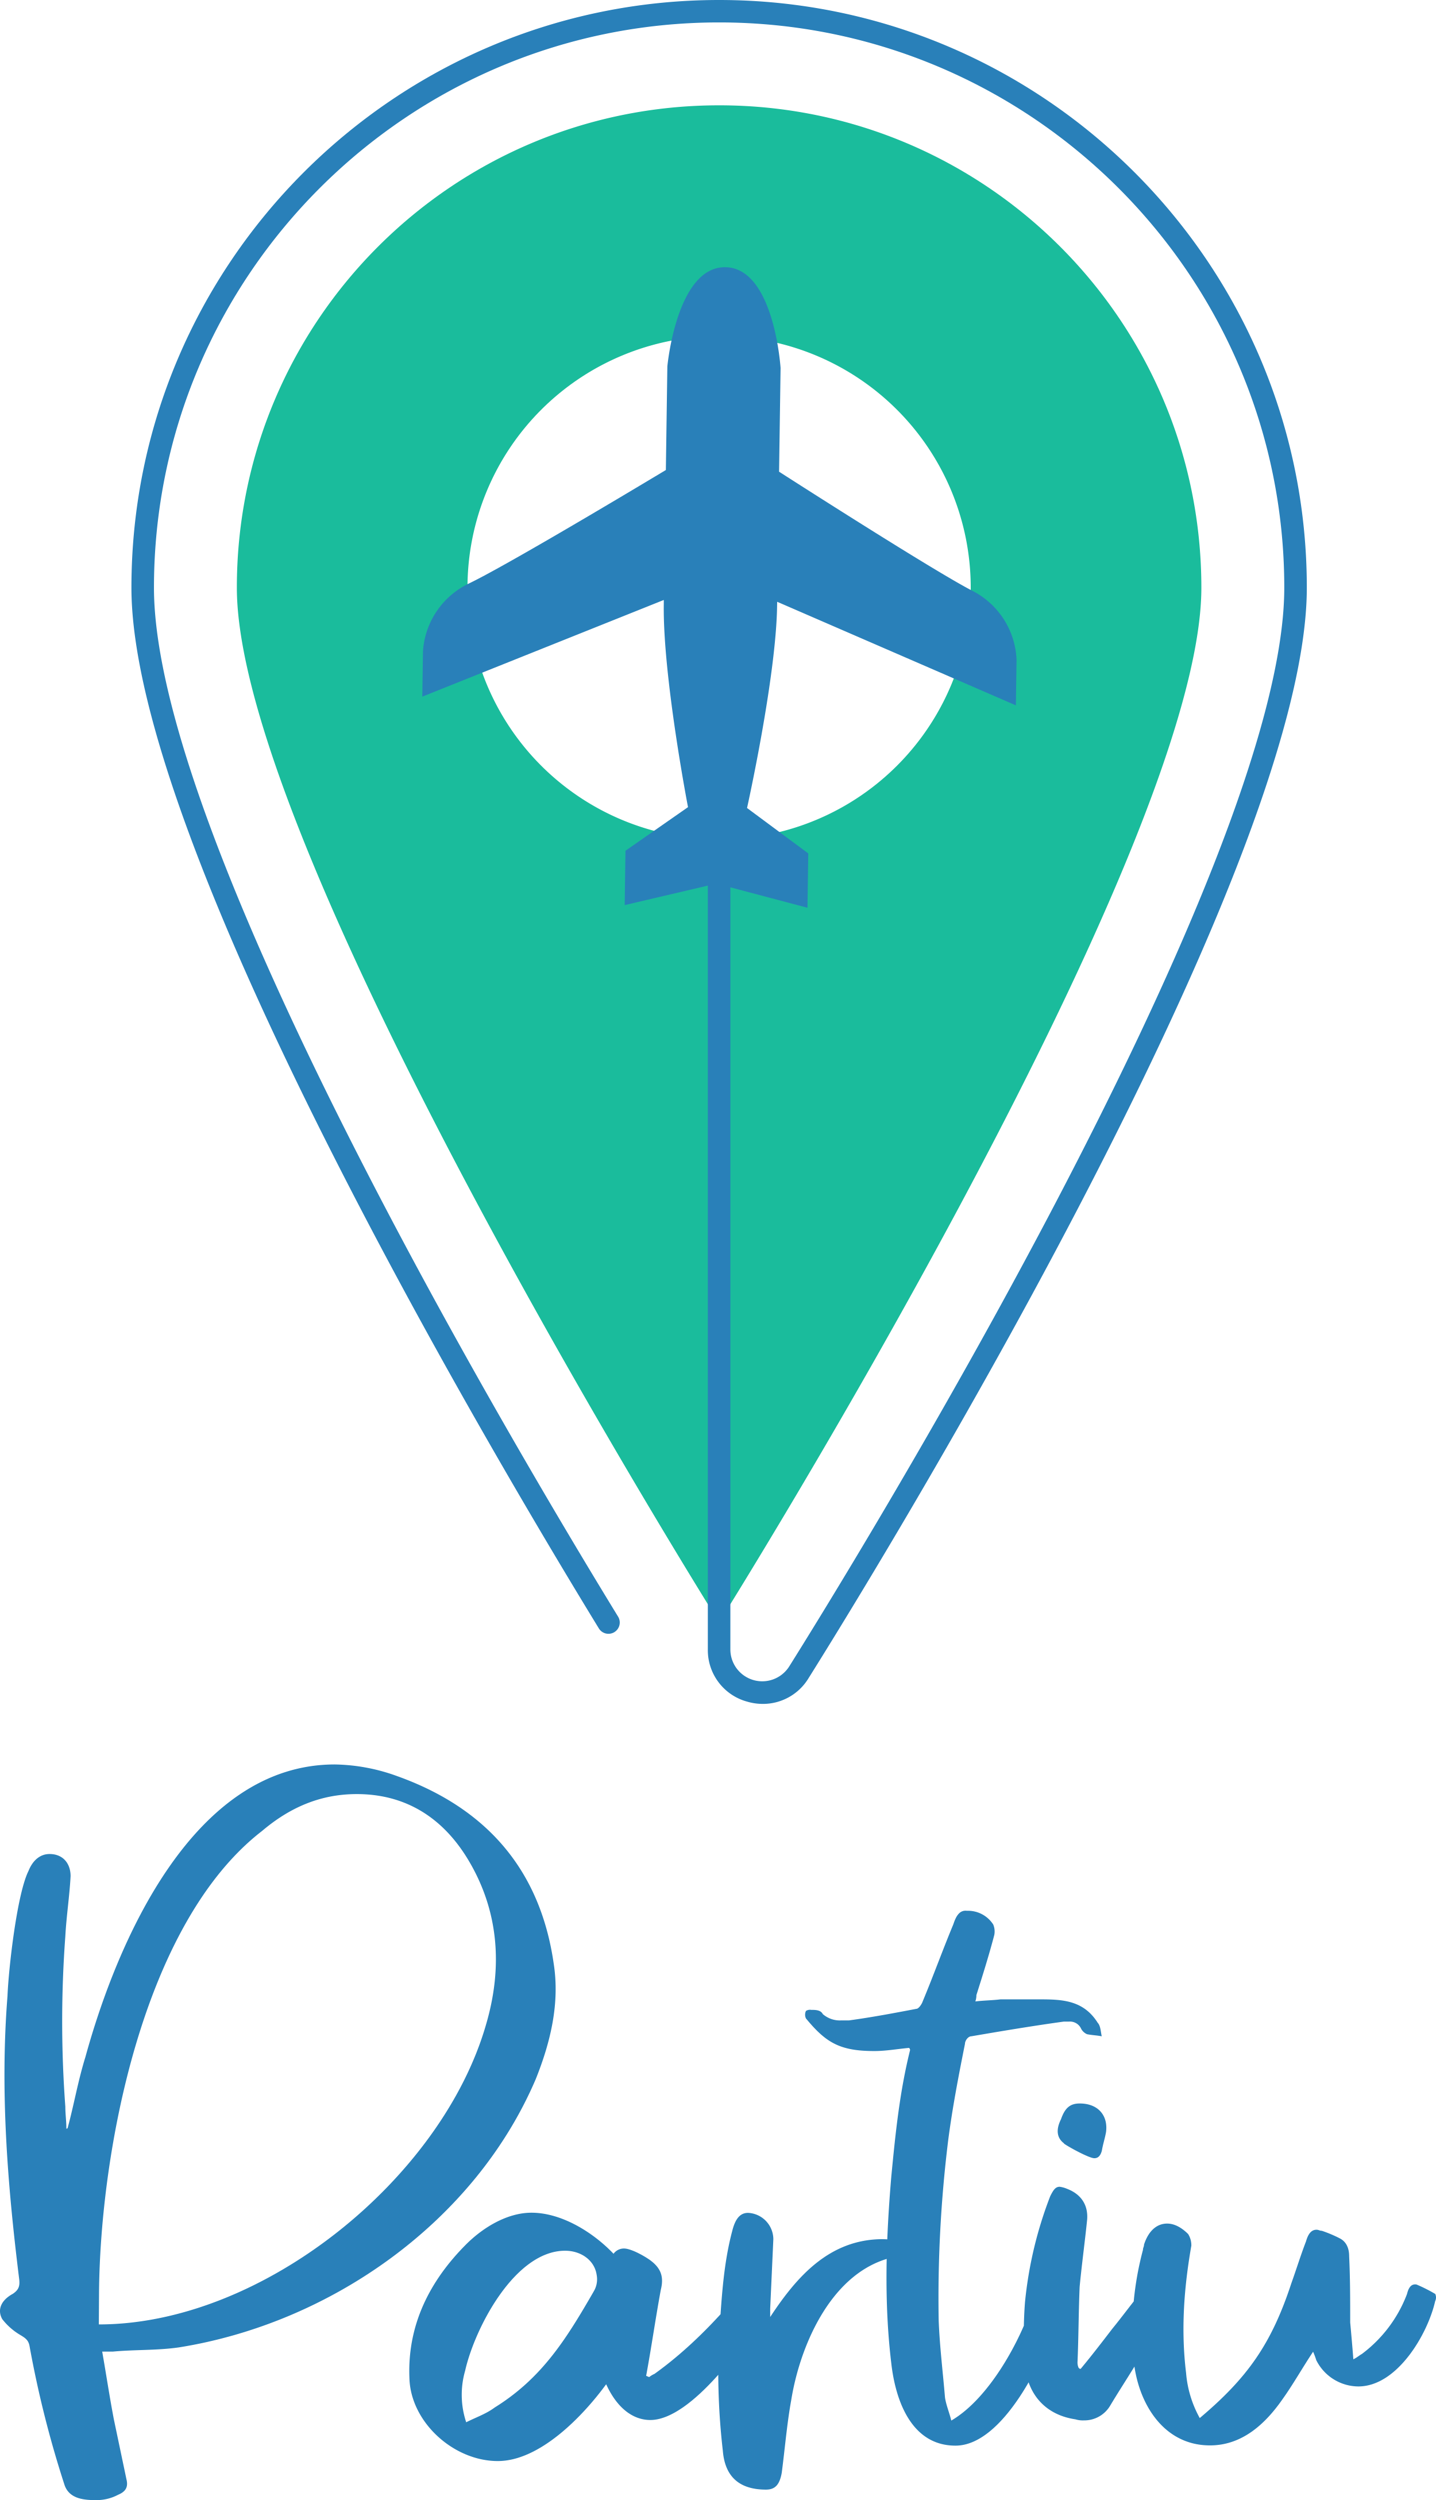 <svg xmlns="http://www.w3.org/2000/svg" width="611" height="1063.68" viewBox="0 0 611 1063.68">
  <g id="logo-vertical" transform="translate(-449.264 -178.52)">
    <g id="Grupo_3" data-name="Grupo 3" transform="translate(505.186 178.52)">
      <g id="Grupo_2" data-name="Grupo 2">
        <g id="Grupo_1" data-name="Grupo 1" transform="translate(44.855 44.807)">
          <path id="Caminho_1" data-name="Caminho 1" d="M717.524,206.56c-113.344,0-205.221,91.9-205.194,205.242,0,113.311,205.194,440.174,205.194,440.174S922.718,525.065,922.718,411.8c0-113.392-91.9-205.268-205.242-205.242Zm0,312.305A107.063,107.063,0,1,1,824.587,411.8,107.063,107.063,0,0,1,717.524,518.865Z" transform="translate(-512.33 -206.56)" fill="#1abc9c"/>
        </g>
        <g id="Caminho_2" data-name="Caminho 2">
          <path id="Caminho_5307" data-name="Caminho 5307" d="M752.973,903.45a23.787,23.787,0,0,1-6.7-.959,22.691,22.691,0,0,1-16.762-22.259V428.569a4.794,4.794,0,1,1,9.588,0V880.232a13.567,13.567,0,0,0,25.072,7.223c21.557-34.34,210.611-338.959,210.611-458.934,0-132.631-107.878-240.461-240.477-240.461S493.848,295.938,493.848,428.569c0,106.824,151.1,362,197.428,437.665a4.8,4.8,0,1,1-8.182,5.018C636.45,795,484.26,537.853,484.26,428.569c0-137.872,112.161-250.049,250.049-250.049S984.373,290.649,984.373,428.569c0,122.659-190.365,429.451-212.065,464.031a22.659,22.659,0,0,1-19.335,10.85Z" transform="translate(-484.26 -178.52)" fill="#2980b9"/>
        </g>
        <path id="Caminho_3" data-name="Caminho 3" d="M712.669,393.86c-.447,30.489-12.784,85.89-12.784,85.89l26.047,19.319-.336,23.122-38.782-10.275-38.99,9.14.336-23.122,26.606-18.552s-10.754-55.737-10.307-86.29V391.24L561.71,432.371,562,412.94a34.532,34.532,0,0,1,19.847-28.859c14.286-6.887,59.971-33.989,83.493-48.13l.639-44.1s3.915-42.49,24.7-42.186,23.474,42.905,23.474,42.905l-.639,44.1c23.091,14.813,67.961,43.257,82.023,50.559a34.532,34.532,0,0,1,19.016,29.418l-.288,19.431L712.7,392.007Z" transform="translate(-437.948 -135.982)" fill="#2980b9"/>
      </g>
    </g>
    <path id="Caminho_4" data-name="Caminho 4" d="M491.4,873.133c.447-59.54,18.345-157.127,69.383-196.549,11.633-9.859,24.625-15.676,40.285-15.676,20.6,0,36.274,9.843,47.012,27.309,13.423,21.94,15.229,46.117,7.99,70.742-18.792,65.357-94.9,127.581-164.75,127.581ZM477.509,803.3c0-3.2-.447-6.264-.447-9.4a490.369,490.369,0,0,1,0-72.515c.447-8.517,1.79-17.018,2.237-25.567,0-5.369-3.2-9.412-8.949-9.412-4.027,0-7.159,2.7-8.949,7.175-4.922,9.843-8.5,41.627-8.949,53.276-3.2,40.285,0,80.122,4.922,119.975.447,3.2,0,4.922-2.685,6.711-4.922,2.684-6.711,6.711-4.474,10.738A27.163,27.163,0,0,0,457.839,891c2.237,1.342,3.58,2.237,4.027,4.921a448.574,448.574,0,0,0,14.765,58.645c1.79,5.833,7.606,6.711,12.991,6.711a19.544,19.544,0,0,0,9.843-2.237c3.2-1.342,4.474-3.2,3.579-6.711l-5.369-25.567c-1.79-9.412-3.2-18.808-4.922-28.651h4.474c9.4-.895,18.792-.447,28.2-1.806,64.462-10.291,125.791-53.26,151.806-114.158,6.264-15.66,10.291-32.231,7.606-49.233-5.817-40.3-29.1-66.267-66.7-79.69a80.652,80.652,0,0,0-26.43-4.922c-60.435,0-92.682,75.648-106.1,124.449-3.2,10.291-4.922,20.6-7.606,30.361ZM701.8,872.654c-11.633,20.15-21.94,36.753-42.074,49.249-3.6,2.685-7.622,4.027-12.1,6.264a36.963,36.963,0,0,1-.448-21.94c4.027-17.913,21.045-51.039,42.538-51.039,6.711,0,12.528,4.027,13.423,10.307a10,10,0,0,1-1.342,7.143Zm70.742-1.79a8.758,8.758,0,0,0-3.6-1.79c-1.342,0-2.237.895-3.579,2.237-11.186,13.423-23.266,25.967-37.6,36.258a10.266,10.266,0,0,0-2.237,1.342c-.448,0-.895-.447-1.342-.447,2.237-12.081,4.027-24.625,6.264-36.753,1.342-5.385,0-8.949-4.027-12.1-2.237-1.79-8.5-5.369-11.633-5.369a5.465,5.465,0,0,0-4.474,2.237c-8.517-8.948-21.94-17.466-34.915-17.466-10.307,0-20.6,6.28-27.757,13.423-15.676,15.676-25.072,34.484-24.177,56.856.447,18.808,18.792,35.379,37.6,35.379,17.913,0,36.258-19.175,46.117-32.678,4.474,9.843,11.186,15.213,18.792,15.213,17.466,0,41.2-33.126,50.144-48.8,1.79-3.2.432-5.369-3.6-7.606Zm52.365-20.6c-22.819,0-36.753,16.123-47.939,33.126v-3.579l1.342-29.546a11.281,11.281,0,0,0-10.754-11.186c-3.2,0-5.369,2.237-6.711,7.606-3.579,13.423-4.474,27.309-5.369,41.2a292.7,292.7,0,0,0,1.342,52.381c.895,11.186,7.159,16.555,18.361,16.555,4.027,0,5.817-2.237,6.711-7.159,1.342-10.291,2.237-21.045,4.027-30.889C789.5,896.4,802.023,866.39,826.2,858.783a19.484,19.484,0,0,1,4.474-.895,4.921,4.921,0,0,1,4.474,2.237,3.9,3.9,0,0,0,2.685,1.342H843.2c-3.563-7.622-9.827-11.186-18.344-11.186Zm91.339-92.186c-6.28-9.843-15.676-9.843-25.567-9.843H875c-3.579.448-7.159.448-10.738.895a8.124,8.124,0,0,0,.448-2.7c2.685-8.5,5.369-17,7.606-25.567a7.656,7.656,0,0,0-.448-4.474,12.784,12.784,0,0,0-11.186-5.832c-3.579-.448-4.922,3.2-5.817,5.833-4.474,10.738-8.5,21.924-12.991,32.678-.448,1.342-1.79,3.2-2.685,3.2-9.4,1.79-18.792,3.579-28.651,4.922h-3.2a11.058,11.058,0,0,1-7.99-2.685c-.895-1.79-3.2-1.79-4.922-1.79a3.2,3.2,0,0,0-2.237.448,3.708,3.708,0,0,0,0,3.2c8.5,10.291,14.382,13.87,29.1,13.87,4.922,0,9.843-.895,14.765-1.342a1.422,1.422,0,0,1,.447.895c-4.474,17.913-6.264,35.826-7.99,53.723-2.237,26.414-3.2,53.276,0,79.69,1.79,15.676,8.5,34.915,27.309,34.915,21.492,0,40.285-41.627,44.311-58.645.895-5.369-.448-7.159-5.369-7.99-3.579-.448-4.922,1.79-5.817,4.922-5.369,17.018-18.808,41.643-34.915,51.039-.895-3.579-2.237-6.711-2.685-9.843-.895-10.754-2.237-21.493-2.685-32.678a547.237,547.237,0,0,1,4.027-76.558c1.789-13.886,4.474-27.757,7.159-41.2,0-1.342,1.342-3.2,2.685-3.2,12.991-2.237,26.414-4.474,39.39-6.264h2.237a5.225,5.225,0,0,1,4.938,2.685,5.241,5.241,0,0,0,2.685,2.685c2.237.448,4.027.448,6.264.895-.447-1.79-.447-4.49-1.79-5.833Zm29.994,114.606a8.725,8.725,0,0,0-5.833-2.237c-2.237,0-4.027.895-6.264,3.2-4.027,4.922-7.606,9.843-11.633,14.765-4.474,5.833-8.949,11.649-13.423,17.018-.448,0-.448,0-.895-.448a5.546,5.546,0,0,1-.448-2.684c.448-10.738.448-21.493.895-31.784.895-9.4,2.237-19.175,3.2-28.651.448-6.264-2.685-10.754-8.5-12.991a12.022,12.022,0,0,0-3.2-.895c-1.79,0-2.685,1.342-4.027,4.027a170.98,170.98,0,0,0-10.739,45.222,179.444,179.444,0,0,0,0,26.862c1.342,12.992,9.4,21.045,21.492,22.835a10.8,10.8,0,0,0,3.579.447A12.783,12.783,0,0,0,921.63,921.1c3.2-5.369,6.711-10.738,10.291-16.571,4.922-8.5,10.307-17,15.676-25.567,1.79-2.685.895-4.49-1.342-6.28Zm-44.327-63.12c1.79,1.342,10.738,6.264,12.975,6.264,1.806,0,2.7-1.342,3.2-3.2.448-2.685,1.342-5.369,1.79-7.99.895-7.175-3.579-12.1-11.186-12.1-4.027,0-6.28,1.79-7.99,6.711-2.237,4.474-1.79,7.99,1.342,10.291ZM1059.95,873.58a66.622,66.622,0,0,0-7.99-4.027c-2.684-.448-3.579,2.237-4.027,4.027a57.046,57.046,0,0,1-19.255,25.567c-.895.447-1.79,1.342-3.579,2.237-.448-5.833-.895-10.754-1.342-15.676,0-9.4,0-18.808-.447-28.2,0-3.579-1.342-6.264-4.027-7.606a54.359,54.359,0,0,0-7.606-3.2c-.9,0-1.342-.447-2.237-.447-2.237,0-3.579,1.79-4.474,4.922-2.237,5.817-4.027,11.633-6.264,17.9-8.517,25.967-18.808,40.3-38.958,57.3a47.362,47.362,0,0,1-5.817-19.176c-2.237-18.36-.895-36.274,2.237-54.171a9.03,9.03,0,0,0-1.342-4.922c-3.2-3.2-6.264-4.474-8.949-4.474-4.474,0-7.99,3.2-9.843,8.949,0,.895-.448,1.342-.448,2.237a133.142,133.142,0,0,0-4.155,44.232c.895,18.808,11.633,38.958,32.678,38.958,13.87,0,23.73-9.412,30.889-19.7,4.474-6.264,8.5-13.423,12.975-20.15a29.311,29.311,0,0,1,1.342,3.579,20.151,20.151,0,0,0,17.913,11.186c16.571,0,29.546-22.372,32.678-36.258a3.709,3.709,0,0,0,0-3.2Z" transform="translate(0 280.909)" fill="#2980b9"/>
  </g>
</svg>
